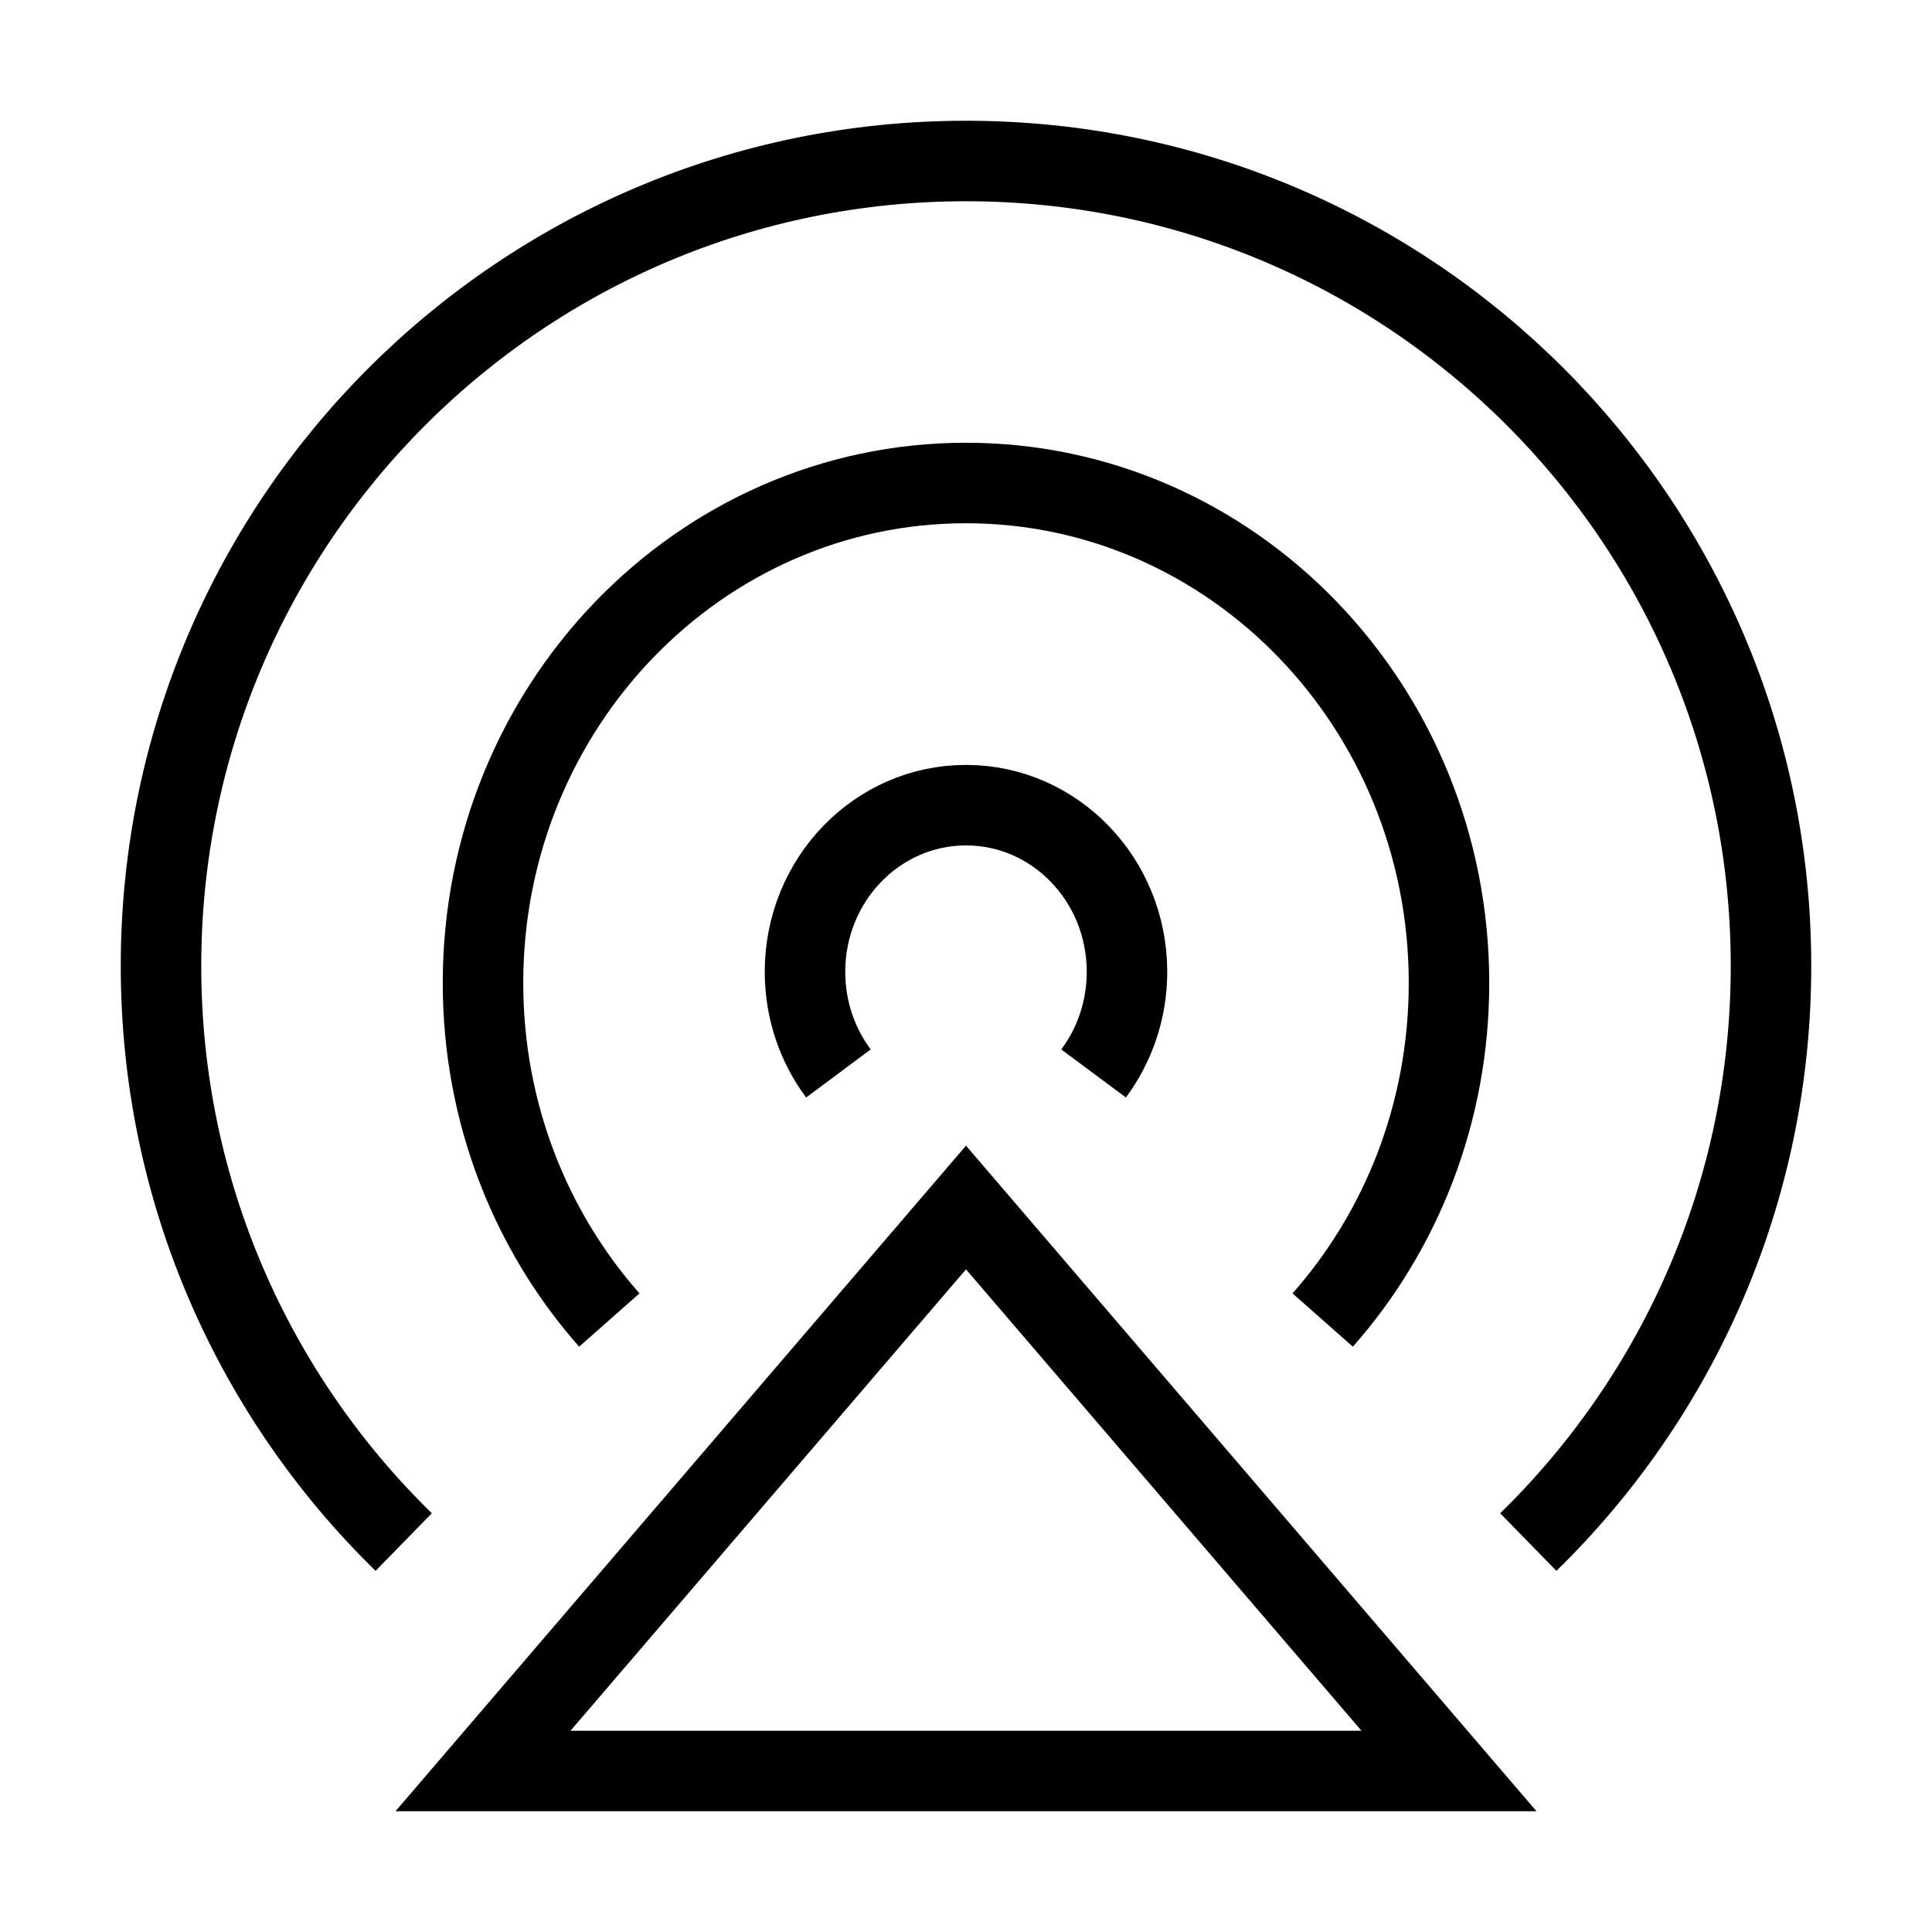 <svg xmlns="http://www.w3.org/2000/svg" fill="none" viewBox="0 0 24 24" id="Sharing-Data--Streamline-Sharp">
  <desc>
    Sharing Data Streamline Icon: https://streamlinehq.com
  </desc>
  <g id="sharing-data--sharing-data-signal-wave-device-connection">
    <path id="vector" stroke="#000000" d="m6 22 6 -7 6 7 -12 0Z" stroke-width="1"></path>
    <path id="Ellipse 1685" stroke="#000000" d="M7.569 16.398C6.594 15.294 6 13.824 6 12.211 6 8.781 8.686 6 12 6c3.314 0 6 2.781 6 6.211 0 1.613 -0.594 3.083 -1.569 4.187" stroke-width="1"></path>
    <path id="Ellipse 1687" stroke="#000000" d="M10.415 13.335c-0.26 -0.349 -0.415 -0.787 -0.415 -1.263 0 -1.143 0.895 -2.07 2 -2.07s2 0.927 2 2.07c0 0.475 -0.155 0.913 -0.415 1.263" stroke-width="1"></path>
    <path id="Ellipse 1686" stroke="#000000" d="M5.015 19.156C3.155 17.34 2 14.805 2 12 2 6.477 6.477 2 12 2c5.523 0 10 4.477 10 10 0 2.805 -1.155 5.34 -3.015 7.156" stroke-width="1"></path>
  </g>
</svg>